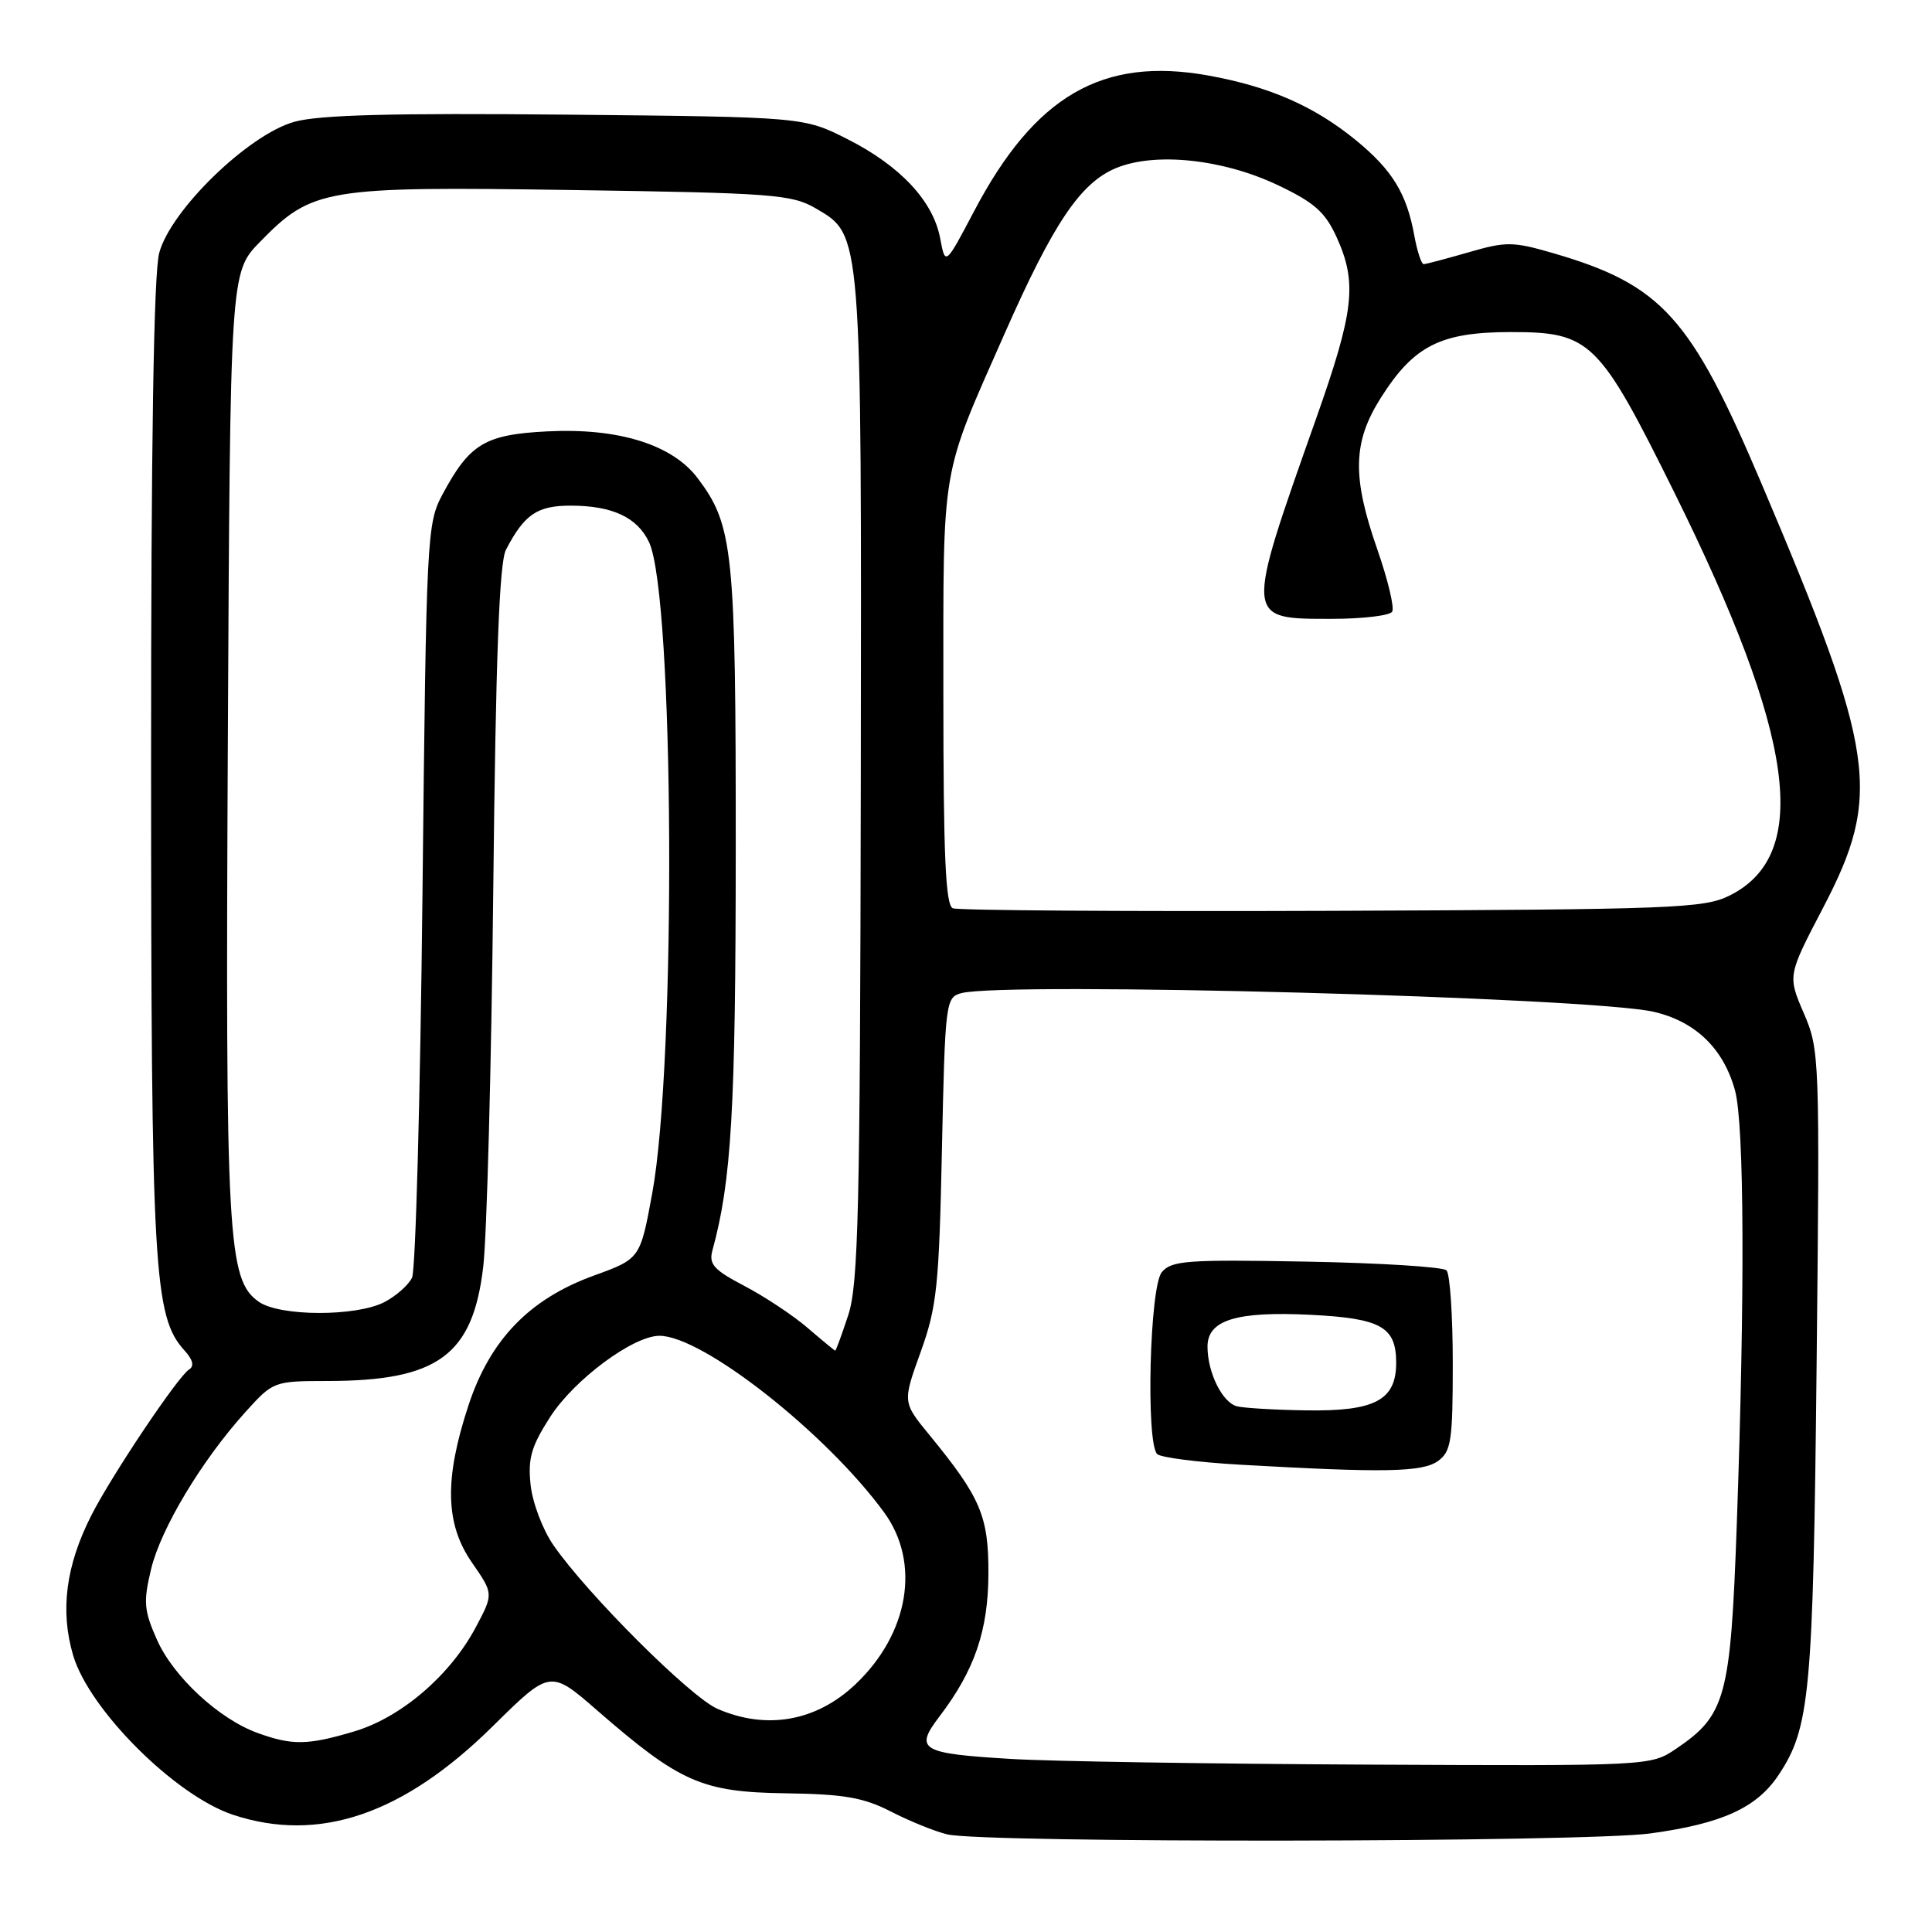 <?xml version="1.0" encoding="UTF-8" standalone="no"?>
<!DOCTYPE svg PUBLIC "-//W3C//DTD SVG 1.1//EN" "http://www.w3.org/Graphics/SVG/1.1/DTD/svg11.dtd" >
<svg xmlns="http://www.w3.org/2000/svg" xmlns:xlink="http://www.w3.org/1999/xlink" version="1.1" viewBox="0 0 256 256">
 <g >
 <path fill="currentColor"
d=" M 218.68 242.94 C 228.18 241.64 232.77 239.55 235.66 235.21 C 239.84 228.94 240.25 224.43 240.71 180.86 C 241.14 140.04 241.11 139.13 239.01 134.25 C 236.87 129.28 236.87 129.28 241.58 120.26 C 249.38 105.31 248.59 99.83 233.44 64.15 C 224.02 41.94 220.20 37.73 205.72 33.52 C 200.47 32.00 199.55 31.99 194.60 33.43 C 191.62 34.29 188.94 35.00 188.64 35.00 C 188.34 35.00 187.79 33.31 187.41 31.25 C 186.40 25.65 184.50 22.55 179.69 18.60 C 174.16 14.07 168.20 11.46 160.07 10.00 C 146.08 7.49 137.13 12.68 129.09 27.95 C 125.26 35.22 125.26 35.22 124.58 31.59 C 123.66 26.65 119.29 21.98 112.32 18.45 C 106.50 15.50 106.50 15.50 75.00 15.19 C 51.97 14.97 42.29 15.22 39.00 16.14 C 32.93 17.83 22.64 27.81 21.10 33.50 C 20.37 36.18 20.01 58.56 20.02 101.50 C 20.03 168.48 20.37 174.44 24.44 178.94 C 25.57 180.18 25.77 181.02 25.05 181.47 C 23.59 182.37 14.81 195.47 12.11 200.78 C 8.72 207.44 7.94 213.44 9.70 219.37 C 11.85 226.59 23.25 237.95 30.88 240.47 C 42.28 244.24 53.45 240.43 65.29 228.74 C 72.91 221.22 72.91 221.22 79.20 226.70 C 90.11 236.18 93.02 237.46 104.05 237.62 C 111.86 237.73 114.42 238.18 118.05 240.04 C 120.50 241.30 123.85 242.66 125.50 243.06 C 130.31 244.24 209.91 244.13 218.68 242.94 Z  M 134.00 233.07 C 121.95 232.35 121.12 231.85 124.50 227.42 C 129.14 221.32 130.95 216.04 130.97 208.50 C 130.99 200.89 129.95 198.44 123.16 190.15 C 119.59 185.80 119.59 185.80 121.99 179.15 C 124.14 173.18 124.43 170.45 124.81 152.33 C 125.23 132.79 125.31 132.15 127.37 131.60 C 133.16 130.05 210.75 132.14 219.13 134.07 C 224.67 135.35 228.39 138.96 229.90 144.50 C 231.13 149.01 231.22 171.56 230.13 202.07 C 229.31 224.94 228.68 227.28 222.05 231.75 C 218.71 233.99 218.60 234.00 181.10 233.82 C 160.42 233.72 139.22 233.39 134.00 233.07 Z  M 190.56 193.58 C 192.29 192.32 192.50 190.89 192.50 180.66 C 192.50 174.34 192.13 168.79 191.67 168.33 C 191.21 167.87 182.86 167.35 173.11 167.17 C 157.25 166.88 155.22 167.03 153.94 168.58 C 152.34 170.51 151.82 191.15 153.33 192.67 C 153.79 193.13 158.74 193.76 164.33 194.08 C 183.41 195.17 188.51 195.08 190.56 193.58 Z  M 34.14 229.63 C 29.01 227.78 22.96 222.17 20.79 217.26 C 19.07 213.38 18.98 212.25 20.02 207.92 C 21.31 202.54 26.73 193.51 32.53 187.09 C 36.20 183.03 36.29 183.00 43.37 182.99 C 58.03 182.98 62.65 179.59 64.03 167.86 C 64.51 163.81 65.11 141.31 65.36 117.85 C 65.69 87.08 66.16 74.55 67.04 72.85 C 69.47 68.17 71.17 67.00 75.61 67.00 C 81.14 67.00 84.47 68.56 86.01 71.86 C 89.34 79.01 89.63 140.66 86.42 158.14 C 84.83 166.79 84.83 166.79 78.67 169.03 C 70.16 172.12 64.96 177.50 62.09 186.17 C 58.86 195.97 58.98 201.92 62.53 207.04 C 65.40 211.18 65.40 211.18 63.06 215.59 C 59.66 222.00 53.15 227.58 46.91 229.43 C 40.77 231.26 38.72 231.29 34.14 229.63 Z  M 95.07 226.43 C 91.51 224.89 77.87 211.29 73.35 204.77 C 71.92 202.72 70.56 199.12 70.31 196.77 C 69.93 193.25 70.39 191.66 72.91 187.74 C 76.09 182.80 83.90 177.00 87.38 177.00 C 93.09 177.00 109.46 189.87 117.15 200.40 C 122.02 207.07 120.45 216.46 113.34 223.19 C 108.16 228.09 101.58 229.26 95.07 226.43 Z  M 107.00 175.94 C 105.08 174.29 101.32 171.80 98.65 170.40 C 94.58 168.27 93.90 167.52 94.40 165.68 C 96.93 156.48 97.48 147.00 97.49 112.50 C 97.50 72.88 97.16 69.60 92.42 63.33 C 89.06 58.90 81.93 56.68 72.51 57.16 C 64.26 57.58 62.24 58.79 58.64 65.50 C 56.56 69.39 56.49 70.83 55.98 118.50 C 55.69 145.45 55.07 168.30 54.60 169.29 C 54.14 170.27 52.48 171.73 50.93 172.54 C 47.18 174.47 37.08 174.45 34.29 172.49 C 30.15 169.59 29.86 164.27 30.19 98.30 C 30.50 36.10 30.50 36.10 34.44 32.06 C 41.38 24.96 43.01 24.69 75.80 25.18 C 102.37 25.57 104.91 25.76 108.07 27.60 C 114.23 31.19 114.16 30.36 114.06 103.50 C 113.97 160.40 113.74 170.16 112.40 174.25 C 111.54 176.86 110.76 178.99 110.67 178.97 C 110.58 178.96 108.92 177.59 107.00 175.94 Z  M 126.25 120.35 C 125.29 119.95 125.00 113.33 125.00 92.04 C 125.00 61.05 124.58 63.55 133.10 44.24 C 139.58 29.57 143.15 24.25 147.86 22.28 C 153.05 20.12 162.06 21.07 169.38 24.56 C 174.17 26.84 175.60 28.11 177.11 31.43 C 179.86 37.48 179.44 41.19 174.38 55.50 C 164.91 82.29 164.89 82.00 176.48 82.00 C 180.55 82.00 184.15 81.57 184.47 81.05 C 184.79 80.53 183.91 76.86 182.53 72.88 C 179.13 63.17 179.24 58.59 182.98 52.69 C 187.35 45.79 190.89 44.01 200.17 44.00 C 210.76 44.00 211.86 45.08 221.86 65.26 C 237.89 97.62 240.04 113.27 229.17 118.67 C 225.78 120.36 221.73 120.51 176.50 120.69 C 149.55 120.79 126.94 120.64 126.25 120.35 Z  M 163.89 186.34 C 161.95 185.82 160.00 181.85 160.00 178.43 C 160.00 174.91 163.83 173.73 173.68 174.22 C 182.99 174.69 185.00 175.81 185.00 180.57 C 185.00 185.54 182.19 187.03 173.03 186.88 C 168.89 186.82 164.78 186.57 163.89 186.34 Z "/>
</g>
</svg>